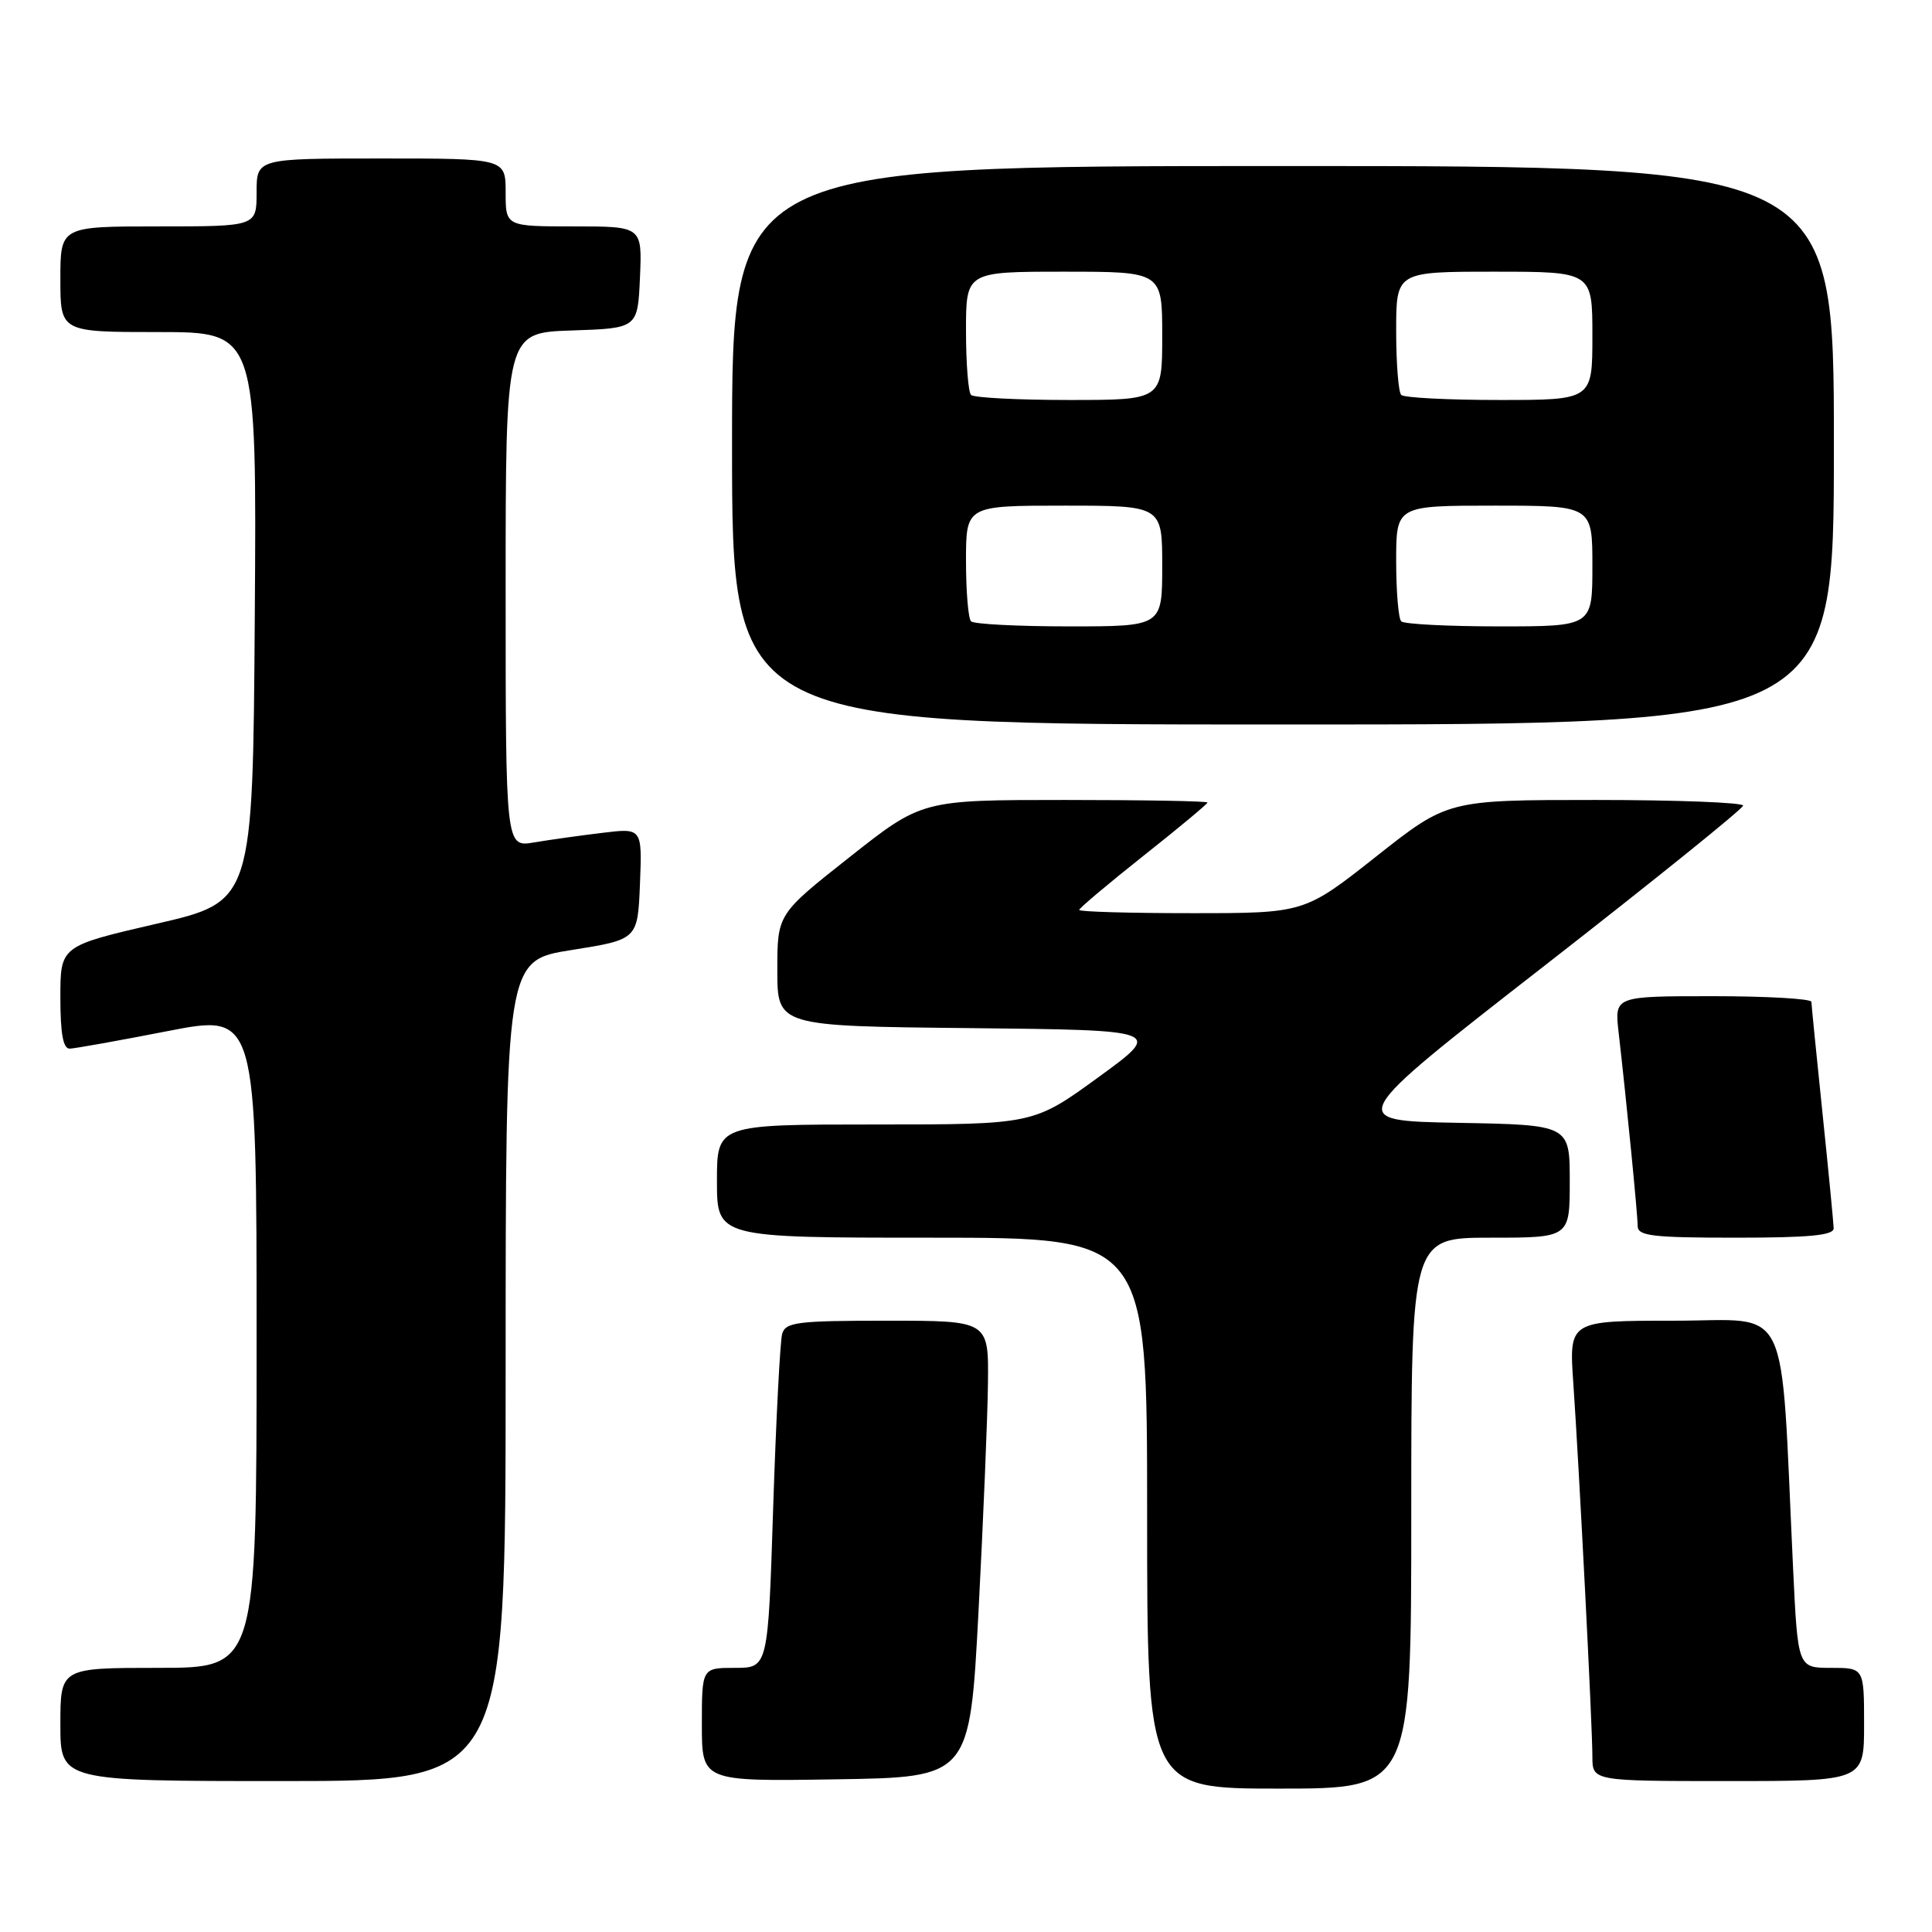 <?xml version="1.0" encoding="UTF-8" standalone="no"?>
<!DOCTYPE svg PUBLIC "-//W3C//DTD SVG 1.1//EN" "http://www.w3.org/Graphics/SVG/1.1/DTD/svg11.dtd" >
<svg xmlns="http://www.w3.org/2000/svg" xmlns:xlink="http://www.w3.org/1999/xlink" version="1.1" viewBox="0 0 256 256">
 <g >
 <path fill="currentColor"
d=" M 187.00 200.50 C 187.00 164.00 187.00 164.00 197.50 164.00 C 208.00 164.00 208.00 164.00 208.00 156.53 C 208.00 149.05 208.00 149.05 193.14 148.78 C 178.28 148.50 178.28 148.50 204.61 128.00 C 219.09 116.72 230.95 107.16 230.97 106.75 C 230.99 106.34 222.19 106.00 211.42 106.00 C 191.83 106.00 191.83 106.00 182.34 113.50 C 172.84 121.00 172.84 121.00 157.92 121.00 C 149.71 121.00 143.00 120.81 143.00 120.57 C 143.00 120.34 146.82 117.12 151.50 113.41 C 156.18 109.71 160.00 106.52 160.00 106.34 C 160.00 106.15 151.49 106.00 141.08 106.00 C 122.16 106.00 122.16 106.00 112.58 113.57 C 103.00 121.13 103.00 121.13 103.00 128.55 C 103.00 135.97 103.00 135.97 128.56 136.23 C 154.12 136.50 154.12 136.50 145.53 142.75 C 136.93 149.00 136.93 149.00 115.97 149.00 C 95.00 149.00 95.00 149.00 95.00 156.50 C 95.00 164.00 95.00 164.00 123.50 164.00 C 152.00 164.00 152.00 164.00 152.00 200.50 C 152.00 237.00 152.00 237.00 169.50 237.00 C 187.00 237.00 187.00 237.00 187.00 200.50 Z  M 67.00 181.63 C 67.00 127.26 67.00 127.26 75.75 125.88 C 84.50 124.49 84.50 124.49 84.80 117.10 C 85.09 109.71 85.09 109.71 79.80 110.36 C 76.88 110.71 72.81 111.28 70.75 111.63 C 67.00 112.26 67.00 112.26 67.00 78.17 C 67.00 44.08 67.00 44.08 75.75 43.79 C 84.50 43.50 84.50 43.50 84.80 36.75 C 85.09 30.00 85.09 30.00 76.05 30.00 C 67.00 30.00 67.00 30.00 67.00 25.50 C 67.00 21.00 67.00 21.00 50.50 21.00 C 34.00 21.00 34.00 21.00 34.00 25.50 C 34.00 30.00 34.00 30.00 21.00 30.00 C 8.00 30.00 8.00 30.00 8.00 37.00 C 8.00 44.00 8.00 44.00 21.01 44.00 C 34.02 44.00 34.02 44.00 33.76 81.73 C 33.50 119.46 33.50 119.46 20.75 122.40 C 8.00 125.35 8.00 125.35 8.00 132.17 C 8.00 136.99 8.37 138.99 9.25 138.95 C 9.94 138.93 15.79 137.88 22.25 136.62 C 34.00 134.33 34.00 134.33 34.00 177.67 C 34.00 221.00 34.00 221.00 21.00 221.00 C 8.00 221.00 8.00 221.00 8.00 228.50 C 8.00 236.00 8.00 236.00 37.50 236.00 C 67.00 236.00 67.00 236.00 67.00 181.63 Z  M 129.66 213.50 C 130.29 201.40 130.86 187.79 130.91 183.25 C 131.00 175.00 131.00 175.00 117.57 175.00 C 105.63 175.00 104.08 175.19 103.64 176.75 C 103.37 177.71 102.83 188.06 102.45 199.75 C 101.77 221.00 101.77 221.00 97.38 221.00 C 93.00 221.00 93.00 221.00 93.00 228.52 C 93.00 236.05 93.00 236.05 110.75 235.77 C 128.50 235.50 128.50 235.50 129.66 213.50 Z  M 247.00 228.50 C 247.00 221.00 247.00 221.00 242.61 221.00 C 238.22 221.00 238.22 221.00 237.59 207.75 C 235.88 171.63 237.50 175.00 221.84 175.00 C 207.90 175.00 207.90 175.00 208.47 183.25 C 209.24 194.36 211.00 228.70 211.00 232.75 C 211.00 236.00 211.00 236.00 229.00 236.00 C 247.00 236.00 247.00 236.00 247.00 228.50 Z  M 242.97 162.75 C 242.95 162.06 242.29 155.20 241.49 147.50 C 240.69 139.80 240.03 133.16 240.02 132.75 C 240.01 132.34 234.13 132.00 226.97 132.00 C 213.93 132.00 213.93 132.00 214.47 136.75 C 215.56 146.28 217.00 160.96 217.00 162.46 C 217.00 163.77 218.96 164.00 230.00 164.00 C 239.75 164.00 242.99 163.69 242.97 162.75 Z  M 243.00 59.00 C 243.00 22.00 243.00 22.00 170.00 22.00 C 97.00 22.00 97.00 22.00 97.00 59.00 C 97.00 96.00 97.00 96.00 170.00 96.00 C 243.00 96.00 243.00 96.00 243.00 59.00 Z  M 128.67 82.33 C 128.30 81.97 128.00 78.37 128.00 74.33 C 128.00 67.00 128.00 67.00 141.00 67.00 C 154.00 67.00 154.00 67.00 154.00 75.00 C 154.00 83.00 154.00 83.00 141.67 83.00 C 134.88 83.00 129.03 82.70 128.67 82.33 Z  M 185.67 82.33 C 185.30 81.97 185.00 78.37 185.00 74.33 C 185.00 67.00 185.00 67.00 198.00 67.00 C 211.00 67.00 211.00 67.00 211.00 75.00 C 211.00 83.00 211.00 83.00 198.67 83.00 C 191.88 83.00 186.03 82.70 185.67 82.33 Z  M 128.67 52.33 C 128.30 51.97 128.00 48.14 128.00 43.83 C 128.00 36.00 128.00 36.00 141.00 36.00 C 154.00 36.00 154.00 36.00 154.00 44.50 C 154.00 53.00 154.00 53.00 141.67 53.00 C 134.88 53.00 129.03 52.70 128.67 52.33 Z  M 185.67 52.33 C 185.30 51.97 185.00 48.14 185.00 43.83 C 185.00 36.00 185.00 36.00 198.00 36.00 C 211.00 36.00 211.00 36.00 211.00 44.50 C 211.00 53.00 211.00 53.00 198.67 53.00 C 191.88 53.00 186.03 52.70 185.67 52.33 Z "/>
</g>
</svg>